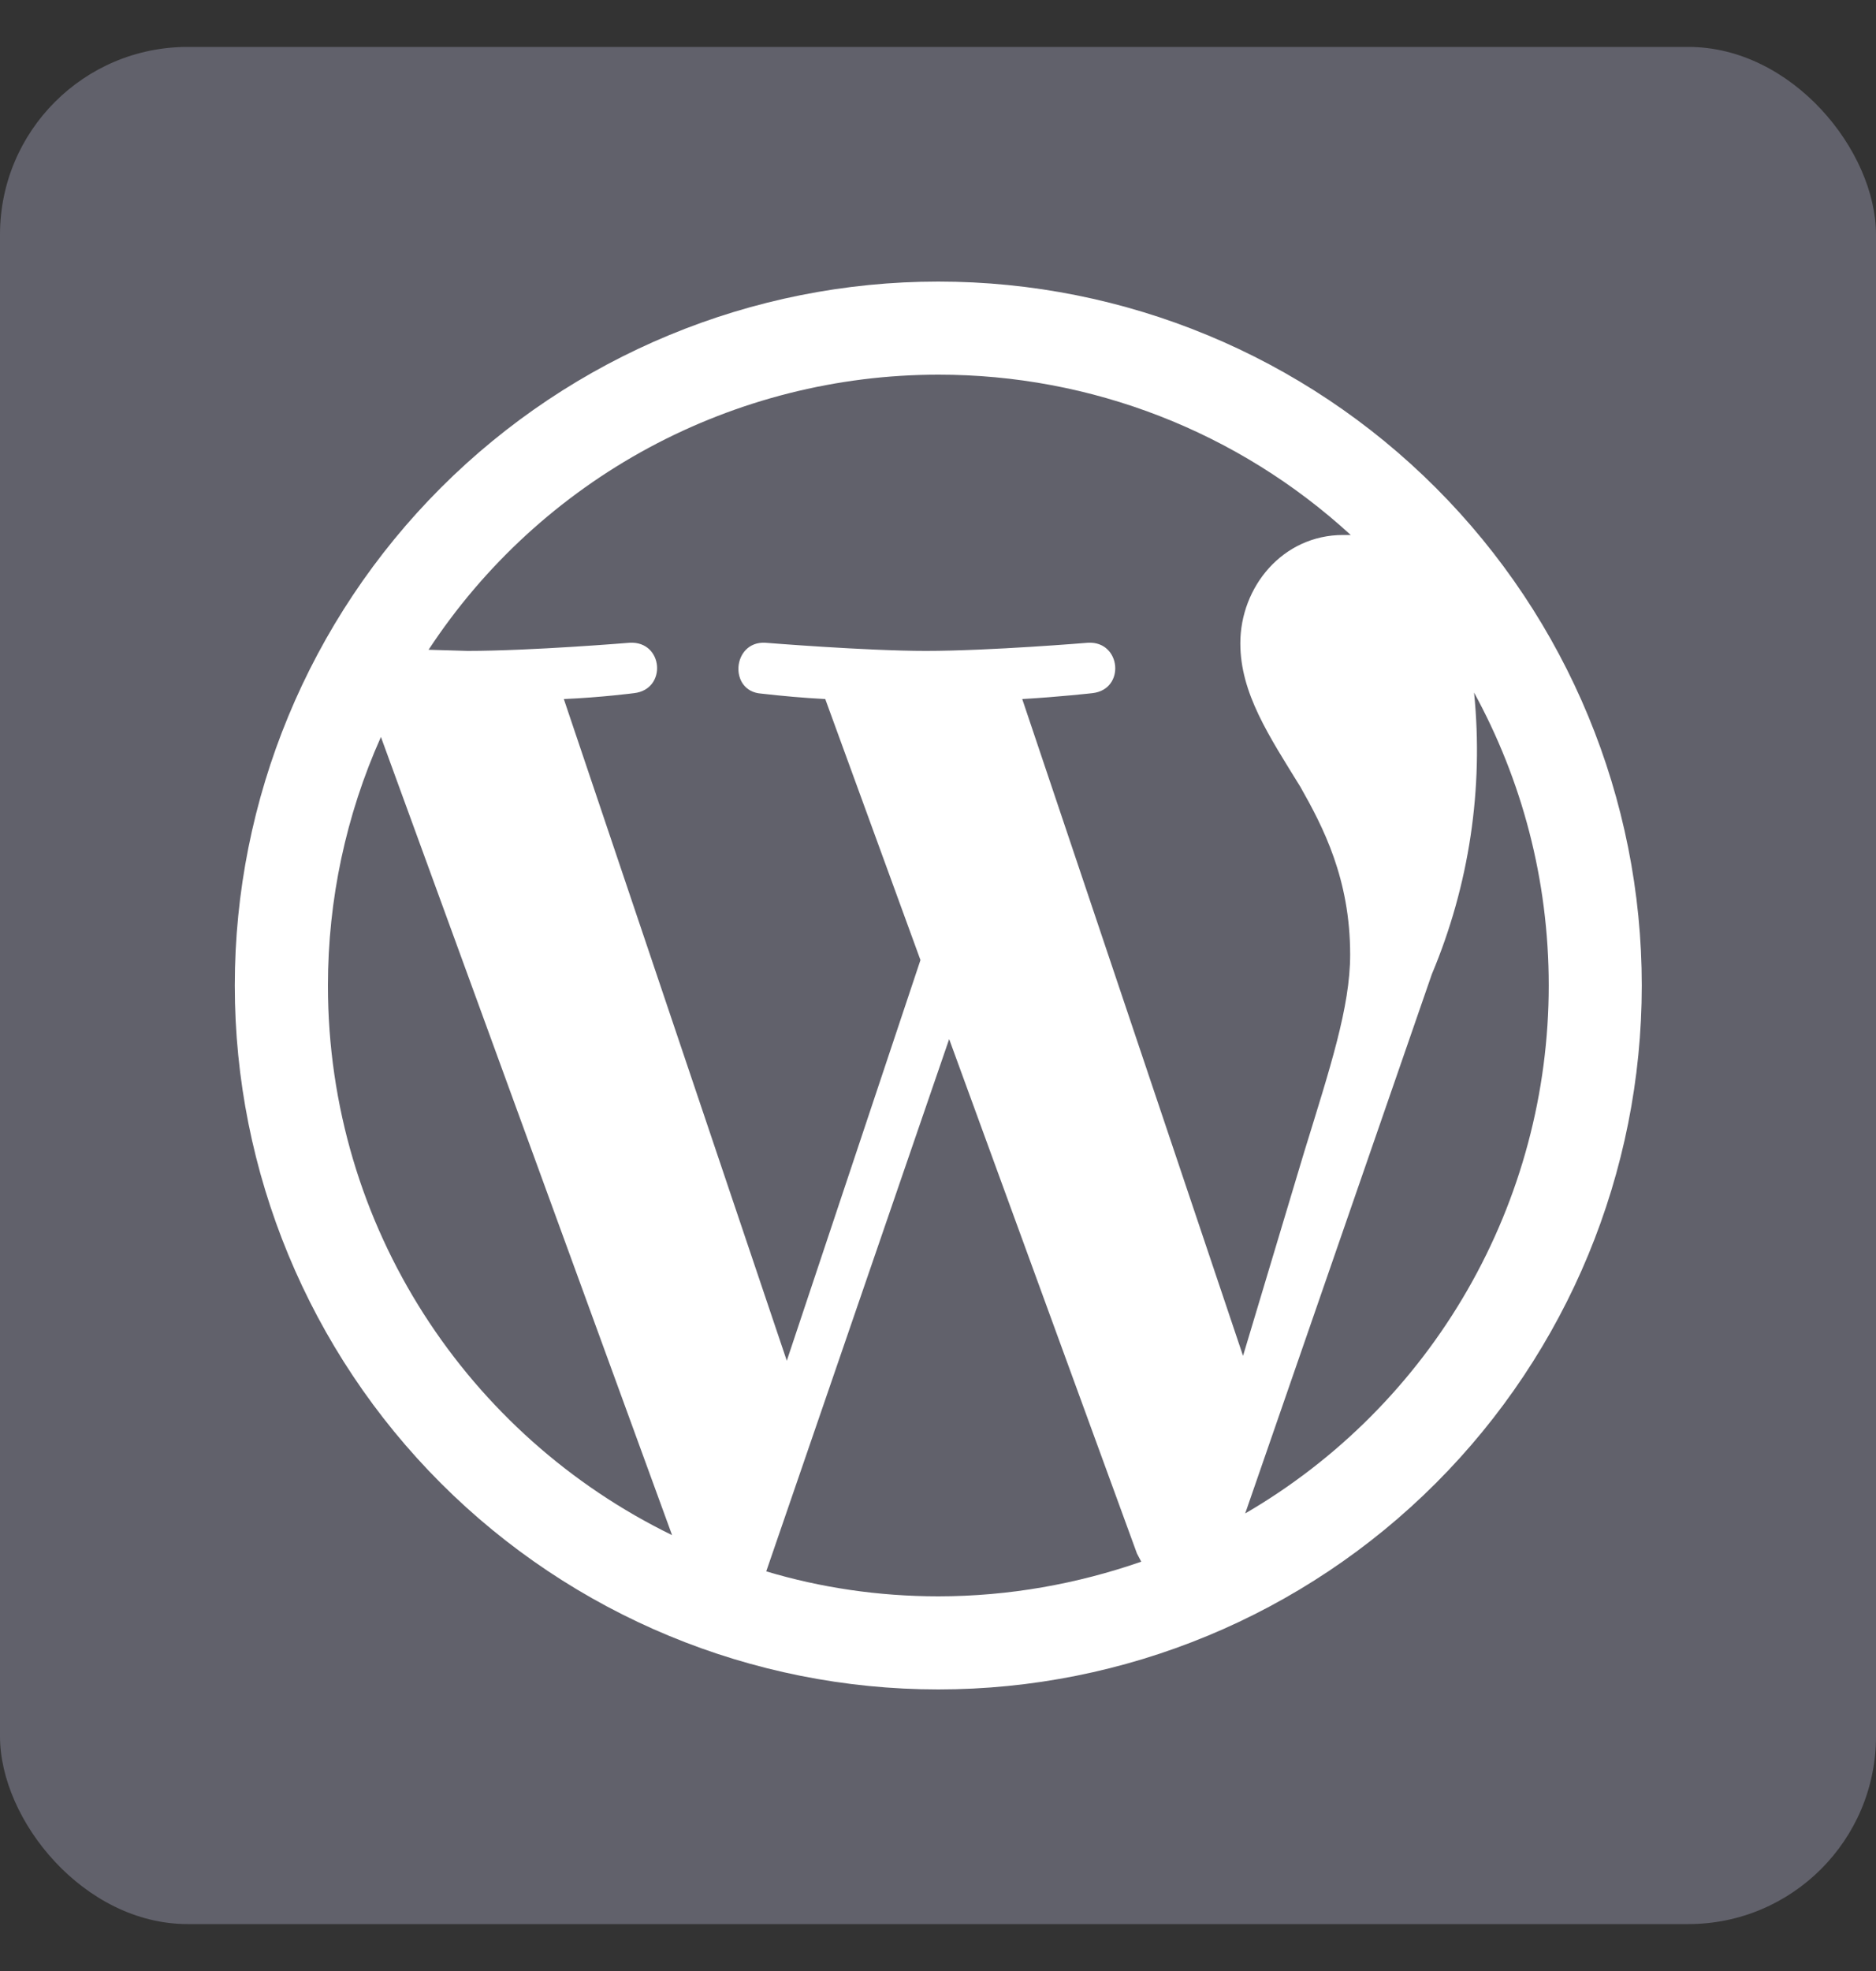 <svg width="20" height="21" viewBox="0 0 20 21" fill="none" xmlns="http://www.w3.org/2000/svg">
<rect x="0" y="0" width="20" height="21" fill="#333333" stroke="none"/>
<g clip-path="url(#clip0_3381_896)">
<rect y="0.5" width="20" height="20" rx="2" fill="#61616B"/>
<mask id="mask0_3381_896" style="mask-type:luminance" maskUnits="userSpaceOnUse" x="-2" y="-2" width="24" height="25">
<path d="M-2 -1.5H22V22.5H-2V-1.5Z" fill="white"/>
</mask>
<g mask="url(#mask0_3381_896)">
<path d="M3.496 10.5C3.496 13.079 4.996 15.3 7.165 16.356L4.061 7.852C3.688 8.685 3.496 9.587 3.496 10.5ZM10.003 17.008C10.759 17.008 11.486 16.875 12.167 16.639L12.121 16.552L10.119 11.071L8.169 16.742C8.746 16.915 9.363 17.008 10.003 17.008ZM10.898 7.448L13.252 14.446L13.903 12.277C14.18 11.377 14.394 10.731 14.394 10.171C14.394 9.363 14.105 8.81 13.863 8.383C13.528 7.84 13.223 7.385 13.223 6.854C13.223 6.254 13.673 5.7 14.319 5.7H14.4C13.2 4.599 11.631 3.99 10.003 3.992C8.926 3.992 7.865 4.26 6.916 4.771C5.967 5.283 5.161 6.022 4.569 6.923L4.984 6.935C5.665 6.935 6.715 6.848 6.715 6.848C7.073 6.831 7.113 7.344 6.761 7.385C6.761 7.385 6.409 7.431 6.011 7.448L8.388 14.498L9.813 10.229L8.798 7.448C8.57 7.436 8.343 7.416 8.117 7.39C7.765 7.367 7.805 6.831 8.157 6.848C8.157 6.848 9.23 6.935 9.871 6.935C10.552 6.935 11.601 6.848 11.601 6.848C11.953 6.831 12 7.344 11.648 7.385C11.648 7.385 11.296 7.425 10.898 7.448ZM13.275 16.125C14.259 15.553 15.076 14.732 15.644 13.745C16.212 12.758 16.511 11.639 16.511 10.5C16.511 9.369 16.223 8.308 15.715 7.379C15.818 8.401 15.663 9.432 15.265 10.379L13.275 16.125ZM10.003 18C8.014 18 6.107 17.21 4.7 15.803C3.294 14.397 2.503 12.489 2.503 10.5C2.503 8.511 3.294 6.603 4.7 5.197C6.107 3.79 8.014 3 10.003 3C11.993 3 13.9 3.79 15.307 5.197C16.713 6.603 17.503 8.511 17.503 10.5C17.503 12.489 16.713 14.397 15.307 15.803C13.9 17.21 11.993 18 10.003 18Z" fill="white"/>
</g>
</g>
<defs>
<clipPath id="clip0_3381_896">
<rect y="0.5" width="20" height="20" rx="2" fill="white"/>
</clipPath>
</defs>
</svg>
